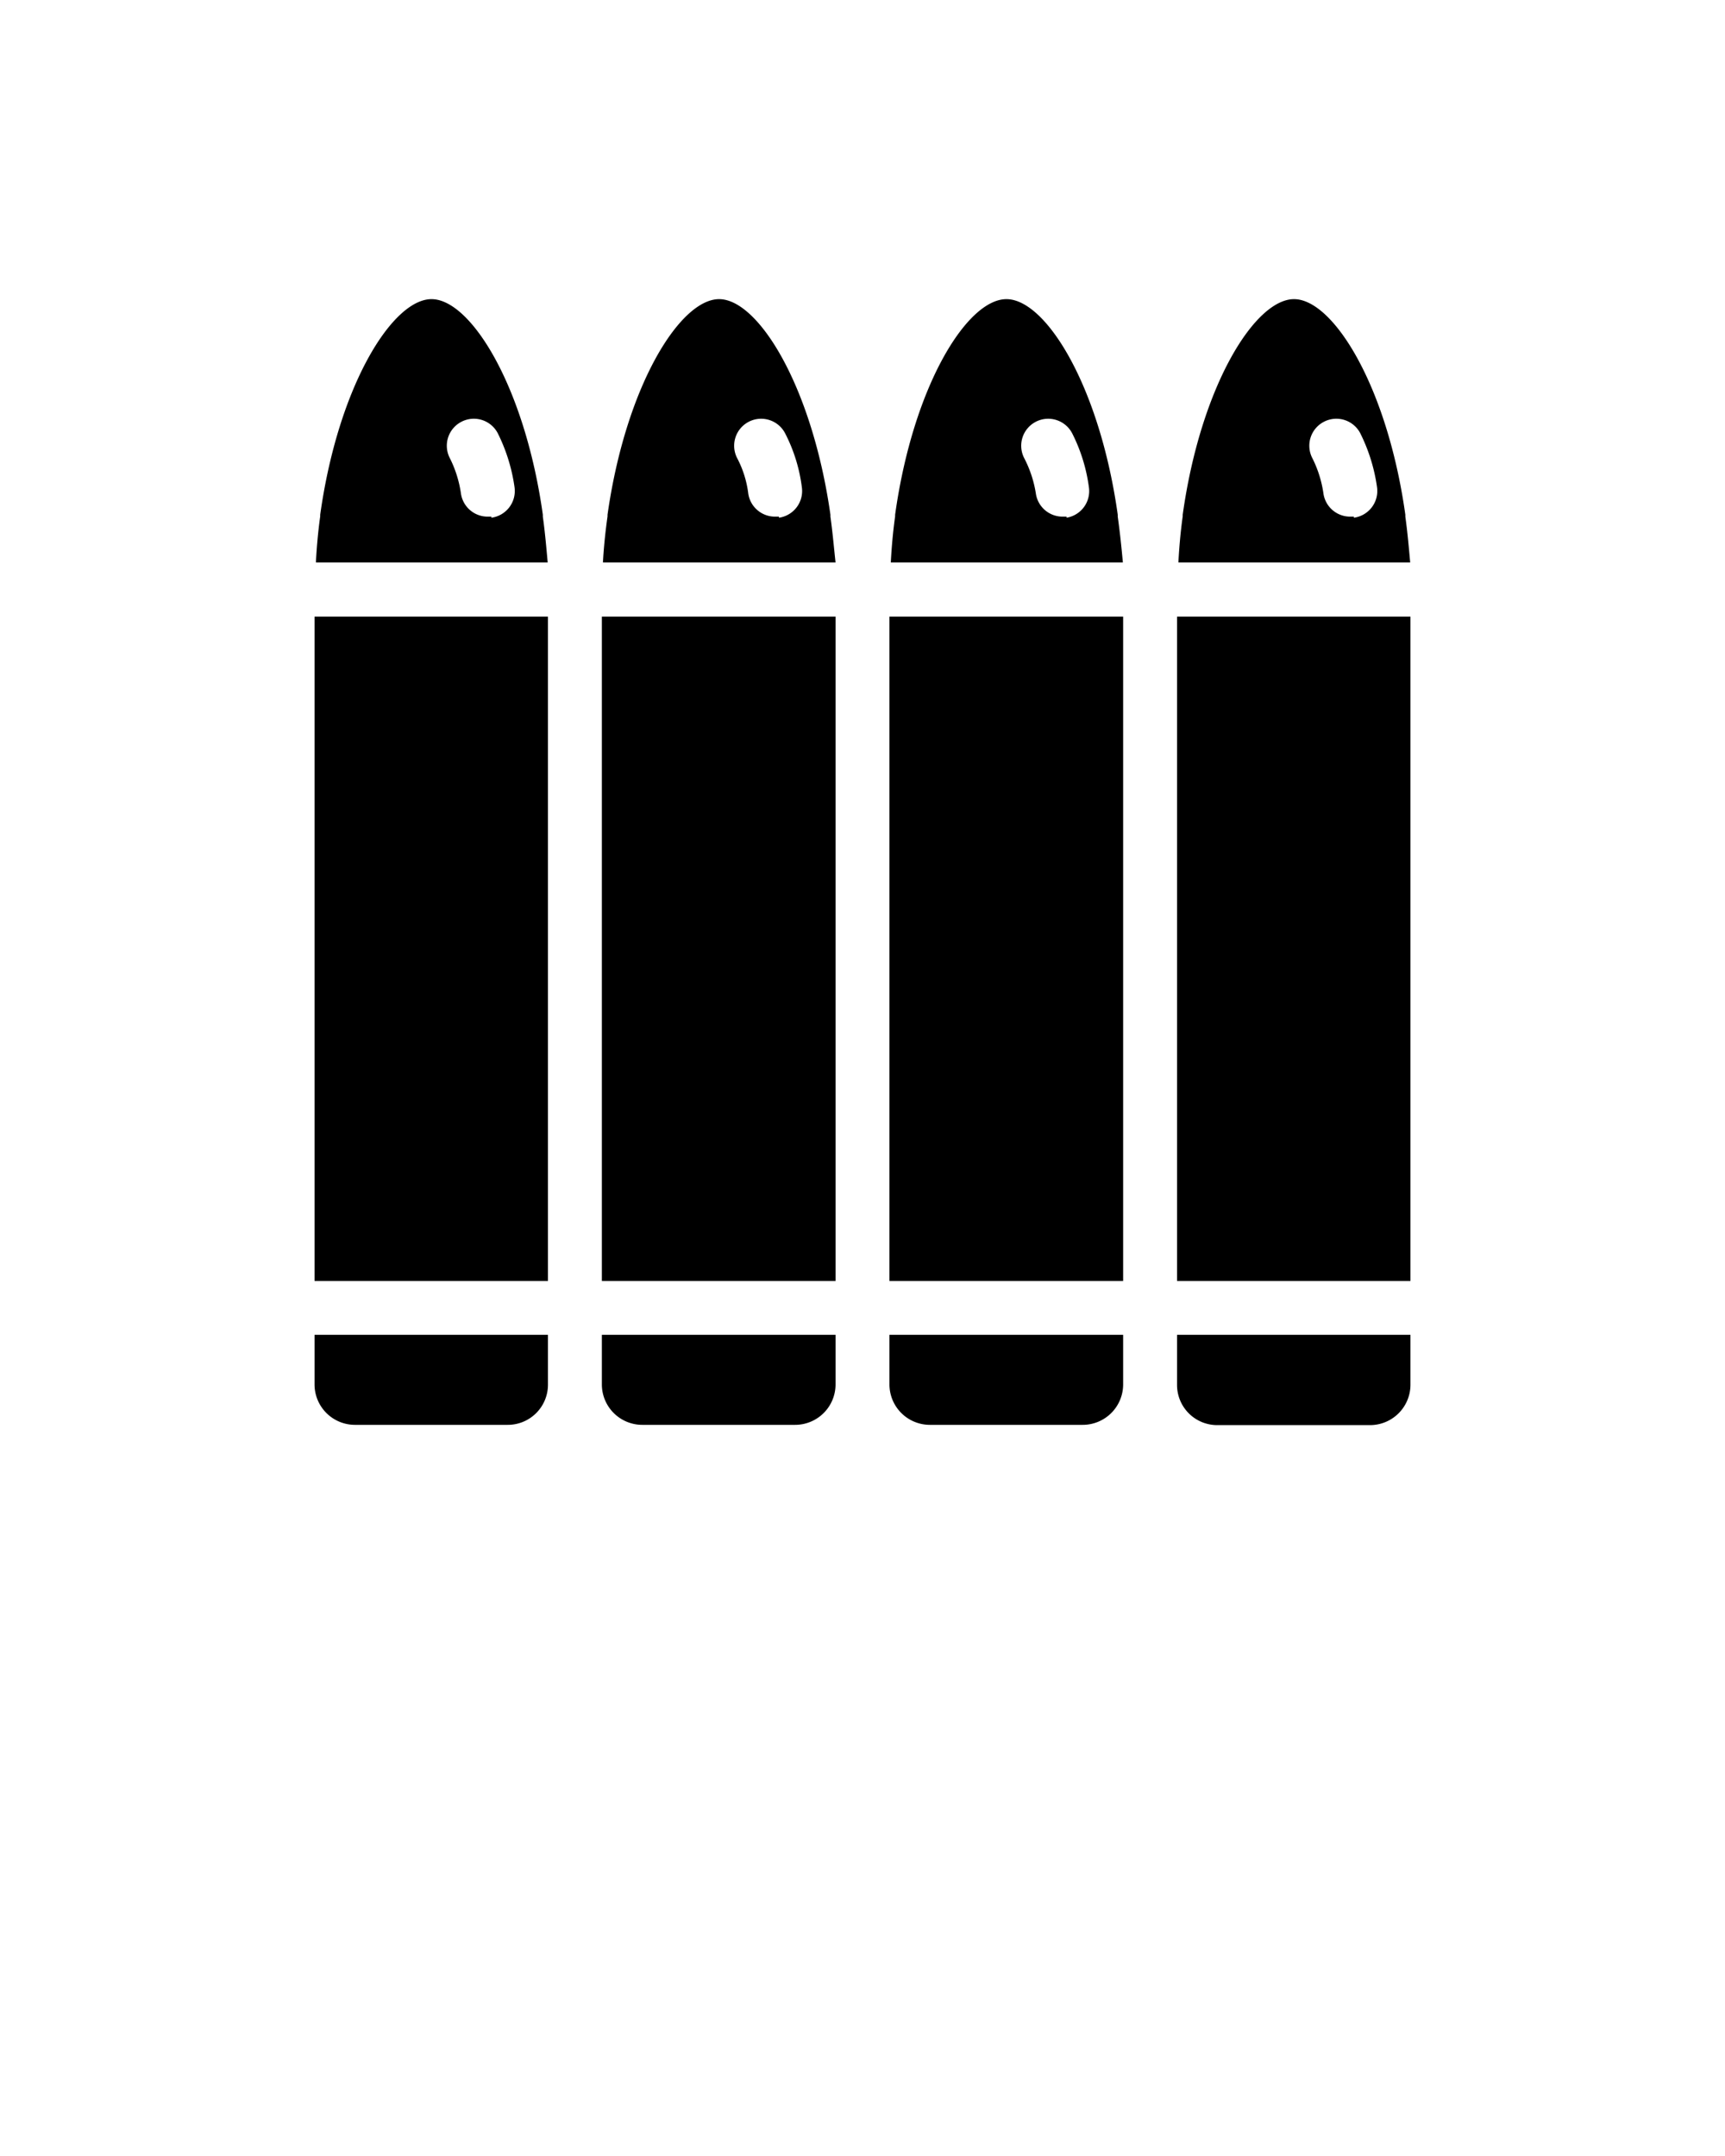 <svg xmlns="http://www.w3.org/2000/svg" data-name="Layer 1" viewBox="0 0 64 80" x="0px" y="0px"><path d="M30.81,19.17V19.1c-.68-4.78-2.68-8-4.13-8s-3.46,3.21-4.14,8v.06c-.08.57-.14,1.15-.17,1.71H31C30.94,20.32,30.89,19.74,30.81,19.17Zm-1.91,0h-.14a1,1,0,0,1-1-.87A3.82,3.82,0,0,0,27.35,17a1,1,0,0,1,1.78-.92,6,6,0,0,1,.62,2A1,1,0,0,1,28.9,19.21ZM31,47.53H22.33V22.88H31ZM52.14,19.17V19.1c-.67-4.78-2.68-8-4.13-8s-3.46,3.21-4.13,8v.06c-.08.57-.13,1.15-.16,1.71h8.6C52.27,20.32,52.22,19.74,52.14,19.17Zm-1.91,0H50.1a1,1,0,0,1-1-.87A4.28,4.28,0,0,0,48.69,17a1,1,0,0,1,.43-1.35,1,1,0,0,1,1.35.43,6.5,6.5,0,0,1,.62,2A1,1,0,0,1,50.23,19.21Zm-30.09,0V19.1c-.67-4.78-2.68-8-4.13-8s-3.46,3.21-4.13,8v.06c-.08.57-.13,1.15-.16,1.71h8.6C20.27,20.32,20.22,19.74,20.14,19.17Zm-1.91,0H18.1a1,1,0,0,1-1-.87A4.28,4.28,0,0,0,16.69,17a1,1,0,0,1,.43-1.35,1,1,0,0,1,1.35.43,6.5,6.5,0,0,1,.62,2A1,1,0,0,1,18.23,19.21ZM41.67,47.53H33V22.88h8.67Zm-.2-28.36V19.1c-.67-4.78-2.67-8-4.13-8s-3.46,3.21-4.13,8v.06c-.08.57-.13,1.15-.16,1.71h8.61C41.61,20.32,41.55,19.74,41.47,19.17Zm-1.9,0h-.14a1,1,0,0,1-1-.87A4.28,4.28,0,0,0,38,17a1,1,0,1,1,1.78-.92,6.24,6.24,0,0,1,.62,2A1,1,0,0,1,39.57,19.21ZM20.33,47.53H11.67V22.88h8.66Zm21.34,3.85h0a1.5,1.5,0,0,1-1.5,1.49H34.5A1.5,1.5,0,0,1,33,51.39h0V49.53h8.67Zm2-1.85h8.66v1.85a1.5,1.5,0,0,1-1.5,1.5H45.17a1.49,1.49,0,0,1-1.5-1.49h0Zm8.66-26.65V47.53H43.67V22.88ZM31,51.38h0a1.5,1.5,0,0,1-1.5,1.49H23.83a1.5,1.5,0,0,1-1.5-1.49h0V49.53H31Zm-10.67,0h0a1.49,1.49,0,0,1-1.5,1.49H13.17a1.5,1.5,0,0,1-1.5-1.5V49.53h8.66Z"/></svg>